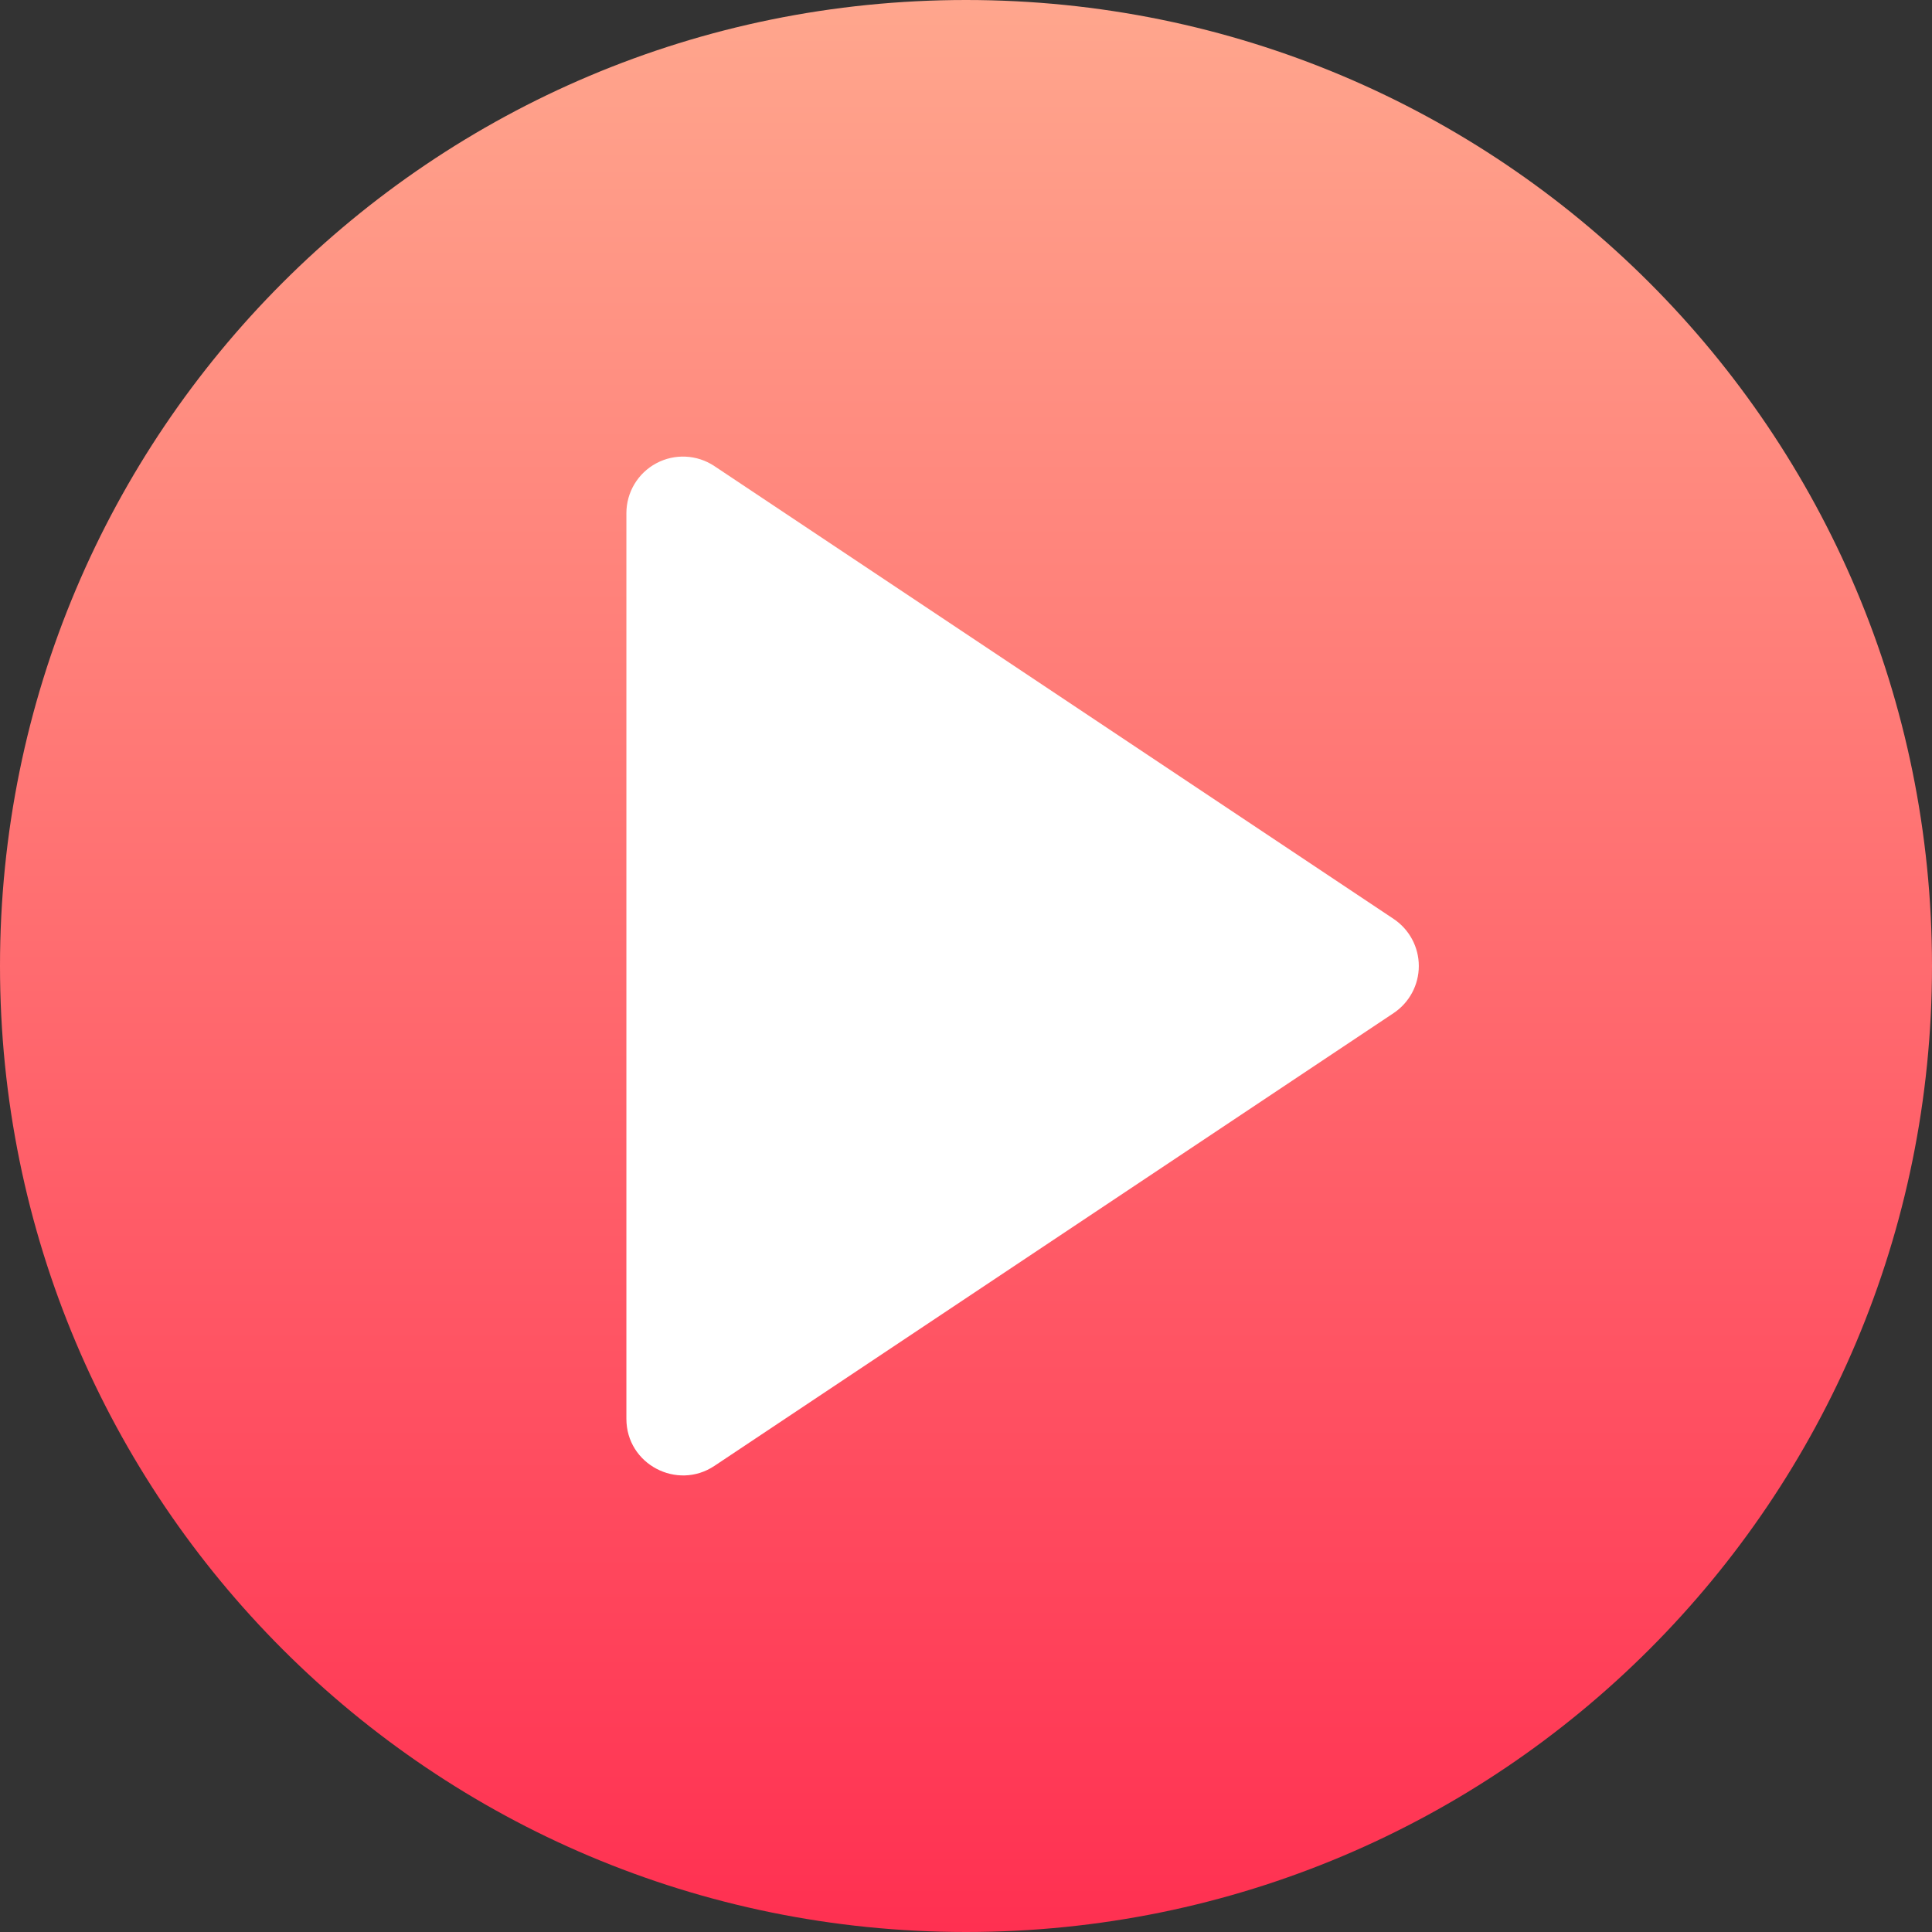 <svg id="Capa_1" enable-background="new 0 0 512 512" height="512" viewBox="0 0 512 512" width="512" 
xmlns="http://www.w3.org/2000/svg" xmlns:xlink="http://www.w3.org/1999/xlink">
<rect x="0" y="0" width="512" height="512" fill="#333333" stroke="none"/>
<linearGradient id="SVGID_1_" gradientUnits="userSpaceOnUse" x1="256" x2="256" y1="512" y2="0">
  <stop offset="0" stop-color="#ff3051"/>
  <stop offset="1" stop-color="#ffa68d"/>
</linearGradient>
<g><path d="m256 512c-141.574 0-256-114.389-256-256 0-141.575 114.39-256 256-256 141.575 0 256 114.389 
256 256 0 141.574-114.389 256-256 256z" fill="url(#SVGID_1_)"/>
<path d="m166 376v-240c0-5.532 3.045-10.615 7.922-13.225s10.796-2.324 15.398.744l180 120c4.173 2.782 6.68 
7.465 6.68 12.481s-2.506 9.699-6.68 12.481l-180 120c-9.855 6.571-23.32-.408-23.32-12.481z" fill="white"/></g>
</svg>